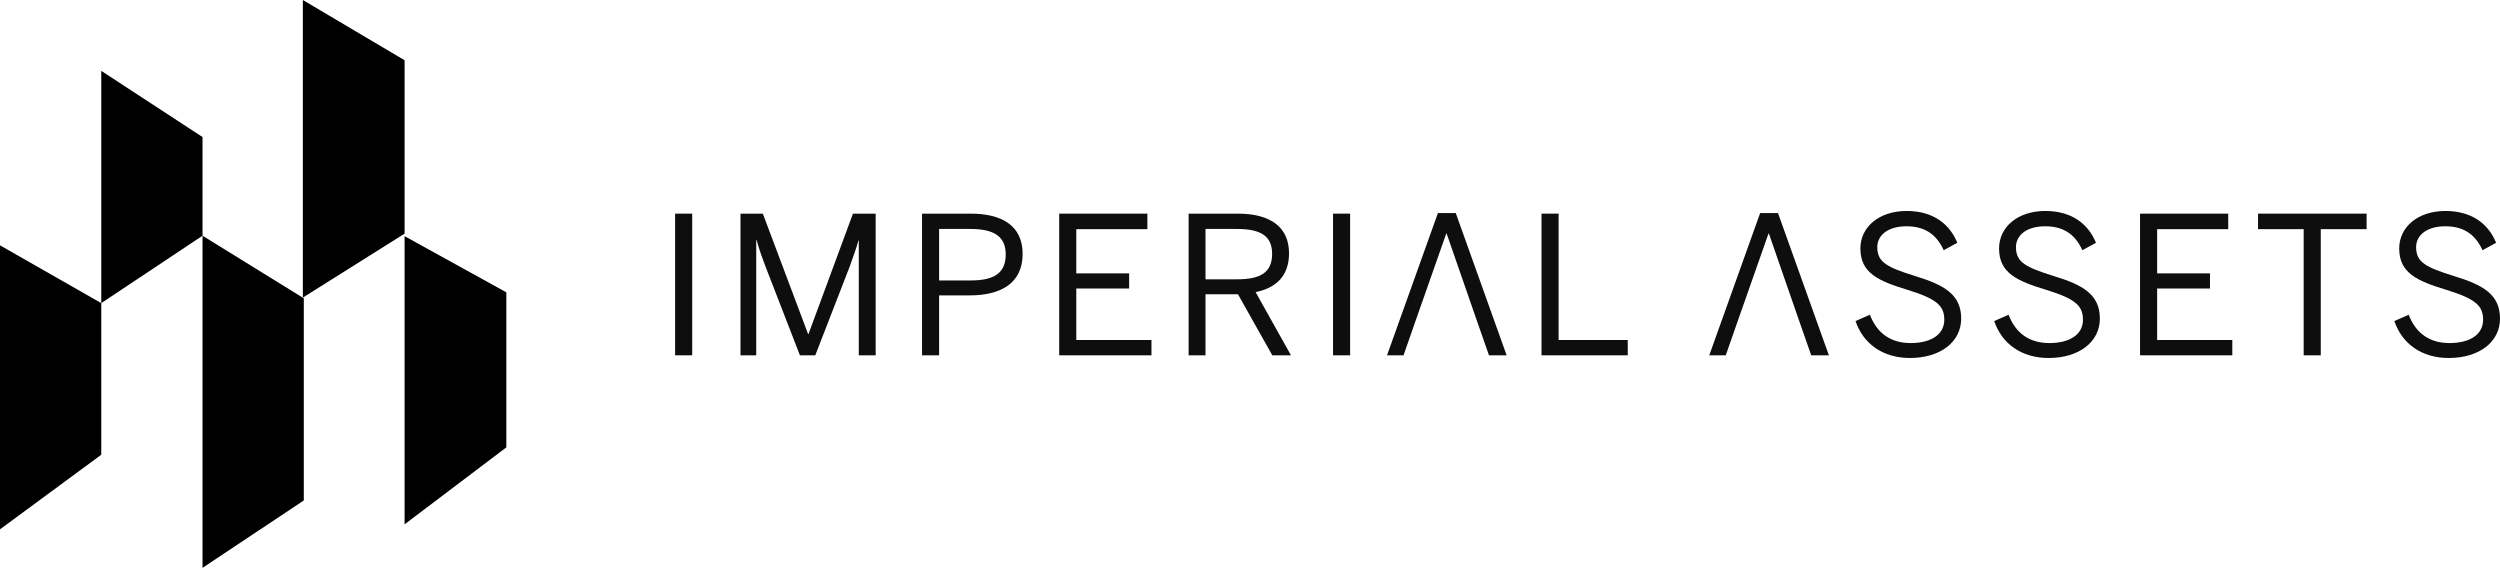 <svg width="237" height="54" viewBox="0 0 237 54" fill="none" xmlns="http://www.w3.org/2000/svg">
<path fill-rule="evenodd" clip-rule="evenodd" d="M38.355 5.712L28.71 0V28.21L38.355 22.148V5.712ZM9.6 6.718L19.2 12.992V22.346L9.6 28.735V43.108L0 50.181V23.259L9.6 28.735V6.718ZM28.8 28.278L19.2 22.346V53.832L28.8 47.443V28.278ZM38.355 22.389L48 27.713V42.412L38.355 49.704V22.389Z" fill="black"/>
<path d="M232.14 33.938C229.544 33.938 227.703 32.559 226.985 30.436L228.347 29.837C229.028 31.633 230.373 32.523 232.214 32.523C234.129 32.523 235.399 31.724 235.399 30.308C235.399 28.984 234.662 28.33 231.974 27.495C229.139 26.642 227.445 25.88 227.445 23.557C227.445 21.506 229.231 20 231.827 20C234.423 20 235.933 21.307 236.633 23.013L235.344 23.721C234.607 22.105 233.429 21.452 231.809 21.452C230.078 21.452 229.047 22.287 229.047 23.43C229.047 24.864 229.967 25.336 232.637 26.171C235.381 27.006 237.001 27.913 237.001 30.2C237.001 32.414 235.031 33.938 232.14 33.938Z" fill="#0E0E0E"/>
<path d="M218.389 33.684V21.724H214.062V20.253H224.354V21.724H220.009V33.684H218.389Z" fill="#0E0E0E"/>
<path d="M202.877 33.684V20.253H211.236V21.724H204.497V25.916H209.505V27.35H204.497V32.232H211.623V33.684H202.877Z" fill="#0E0E0E"/>
<path d="M194.207 33.938C191.611 33.938 189.769 32.559 189.051 30.436L190.414 29.837C191.095 31.633 192.439 32.523 194.28 32.523C196.195 32.523 197.465 31.724 197.465 30.308C197.465 28.984 196.729 28.33 194.041 27.495C191.205 26.642 189.512 25.88 189.512 23.557C189.512 21.506 191.298 20 193.894 20C196.49 20 197.999 21.307 198.699 23.013L197.41 23.721C196.674 22.105 195.495 21.452 193.875 21.452C192.144 21.452 191.113 22.287 191.113 23.43C191.113 24.864 192.034 25.336 194.704 26.171C197.447 27.006 199.067 27.913 199.067 30.2C199.067 32.414 197.097 33.938 194.207 33.938Z" fill="#0E0E0E"/>
<path d="M181.06 33.938C178.464 33.938 176.622 32.559 175.904 30.436L177.267 29.837C177.948 31.633 179.292 32.523 181.133 32.523C183.048 32.523 184.319 31.724 184.319 30.308C184.319 28.984 183.582 28.33 180.894 27.495C178.059 26.642 176.365 25.88 176.365 23.557C176.365 21.506 178.151 20 180.747 20C183.343 20 184.853 21.307 185.552 23.013L184.263 23.721C183.527 22.105 182.349 21.452 180.728 21.452C178.998 21.452 177.967 22.287 177.967 23.43C177.967 24.864 178.887 25.336 181.557 26.171C184.3 27.006 185.92 27.913 185.92 30.2C185.92 32.414 183.95 33.938 181.06 33.938Z" fill="#0E0E0E"/>
<path fill-rule="evenodd" clip-rule="evenodd" d="M166.861 20.2L162.037 33.685H163.602L164.827 30.179L167.653 22.142H167.69L170.359 29.837L171.703 33.685H173.379L168.555 20.2H166.861Z" fill="#0E0E0E"/>
<path d="M146.135 33.684V20.253H147.756V32.232H154.31V33.684H146.135Z" fill="#0E0E0E"/>
<path fill-rule="evenodd" clip-rule="evenodd" d="M136.313 20.2L131.489 33.685H133.054L134.279 30.179L137.104 22.142H137.141L139.811 29.837L141.155 33.685H142.83L138.007 20.2H136.313Z" fill="#0E0E0E"/>
<path d="M126.372 33.684V20.253H127.992V33.684H126.372Z" fill="#0E0E0E"/>
<path d="M112.681 33.684V20.253H117.357C120.45 20.253 122.2 21.542 122.2 24.01C122.2 26.17 120.966 27.295 119.033 27.694L122.384 33.684H120.616L117.357 27.894H114.282V33.684H112.681ZM114.282 26.479H117.265C119.401 26.479 120.598 25.898 120.598 24.065C120.598 22.304 119.419 21.705 117.247 21.705H114.282V26.479Z" fill="#0E0E0E"/>
<path d="M100.413 33.684V20.253H108.772V21.724H102.033V25.916H107.041V27.35H102.033V32.232H109.159V33.684H100.413Z" fill="#0E0E0E"/>
<path d="M87.408 33.684V20.253H92.029C94.975 20.253 96.945 21.397 96.945 24.065C96.945 26.932 94.772 28.003 91.919 28.003H89.028V33.684H87.408ZM89.028 26.587H92.011C94.183 26.587 95.343 25.934 95.343 24.119C95.343 22.395 94.202 21.705 91.992 21.705H89.028V26.587Z" fill="#0E0E0E"/>
<path d="M70.199 33.684V20.253H72.317L76.607 31.669H76.644L80.86 20.253H83.014V33.684H81.412V22.812H81.375C81.191 23.52 80.86 24.391 80.547 25.281L77.288 33.684H75.833L72.575 25.281C72.243 24.391 72.022 23.829 71.728 22.758H71.691V33.684H70.199Z" fill="#0E0E0E"/>
<path d="M64 33.684V20.253H65.62V33.684H64Z" fill="#0E0E0E"/>
</svg>
